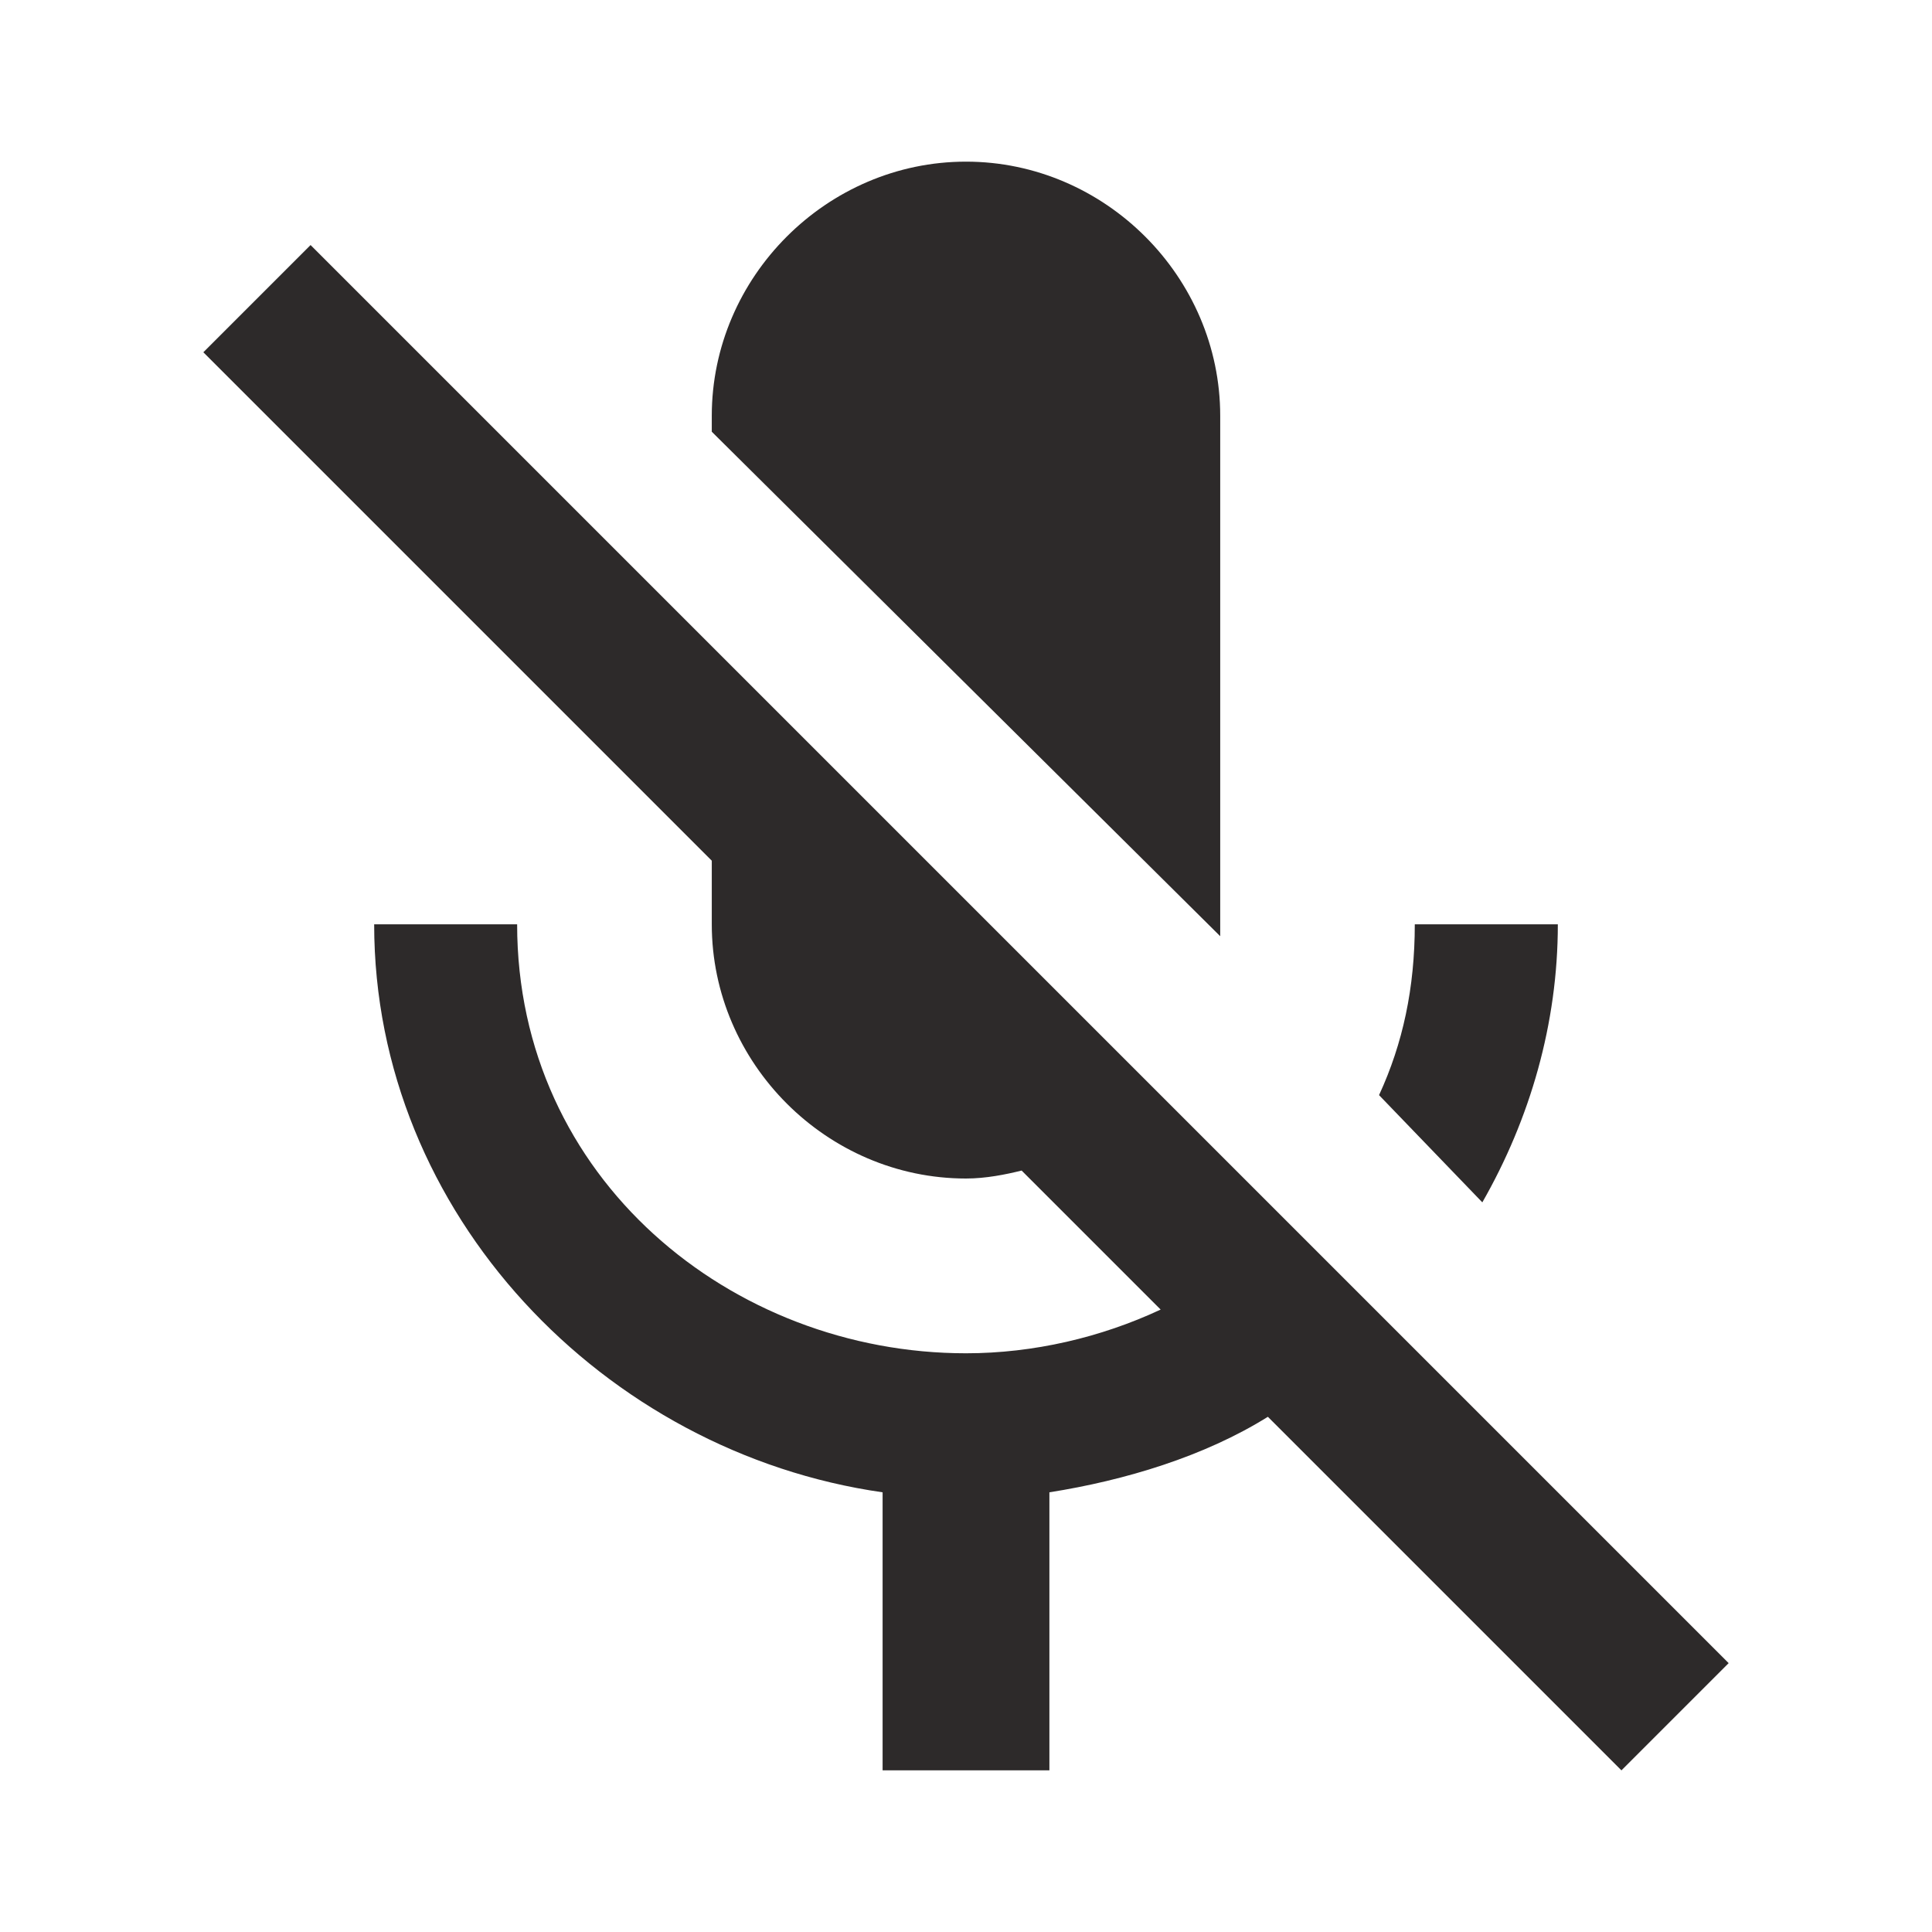 <!-- Generated by IcoMoon.io -->
<svg version="1.1" xmlns="http://www.w3.org/2000/svg" width="24" height="24" viewBox="0 0 24 24">
<title>mic-off</title>
<path fill="#2d2a2a" d="M3.858 3.044l17.616 17.616-1.332 1.332-4.392-4.392c-0.79 0.493-1.776 0.79-2.714 0.938v3.454h-2.072v-3.454c-3.454-0.493-6.316-3.454-6.316-7.056h1.776c0 3.158 2.665 5.329 5.576 5.329 0.839 0 1.678-0.197 2.418-0.543l-1.727-1.727c-0.197 0.049-0.444 0.099-0.691 0.099-1.727 0-3.158-1.431-3.158-3.158v-0.79l-6.316-6.316zM15.158 11.63l-6.316-6.267v-0.197c0-1.727 1.431-3.158 3.158-3.158s3.158 1.431 3.158 3.158v6.464zM19.352 11.482c0 1.234-0.345 2.418-0.938 3.454l-1.283-1.332c0.296-0.641 0.444-1.332 0.444-2.122h1.776z"></path>
</svg>
